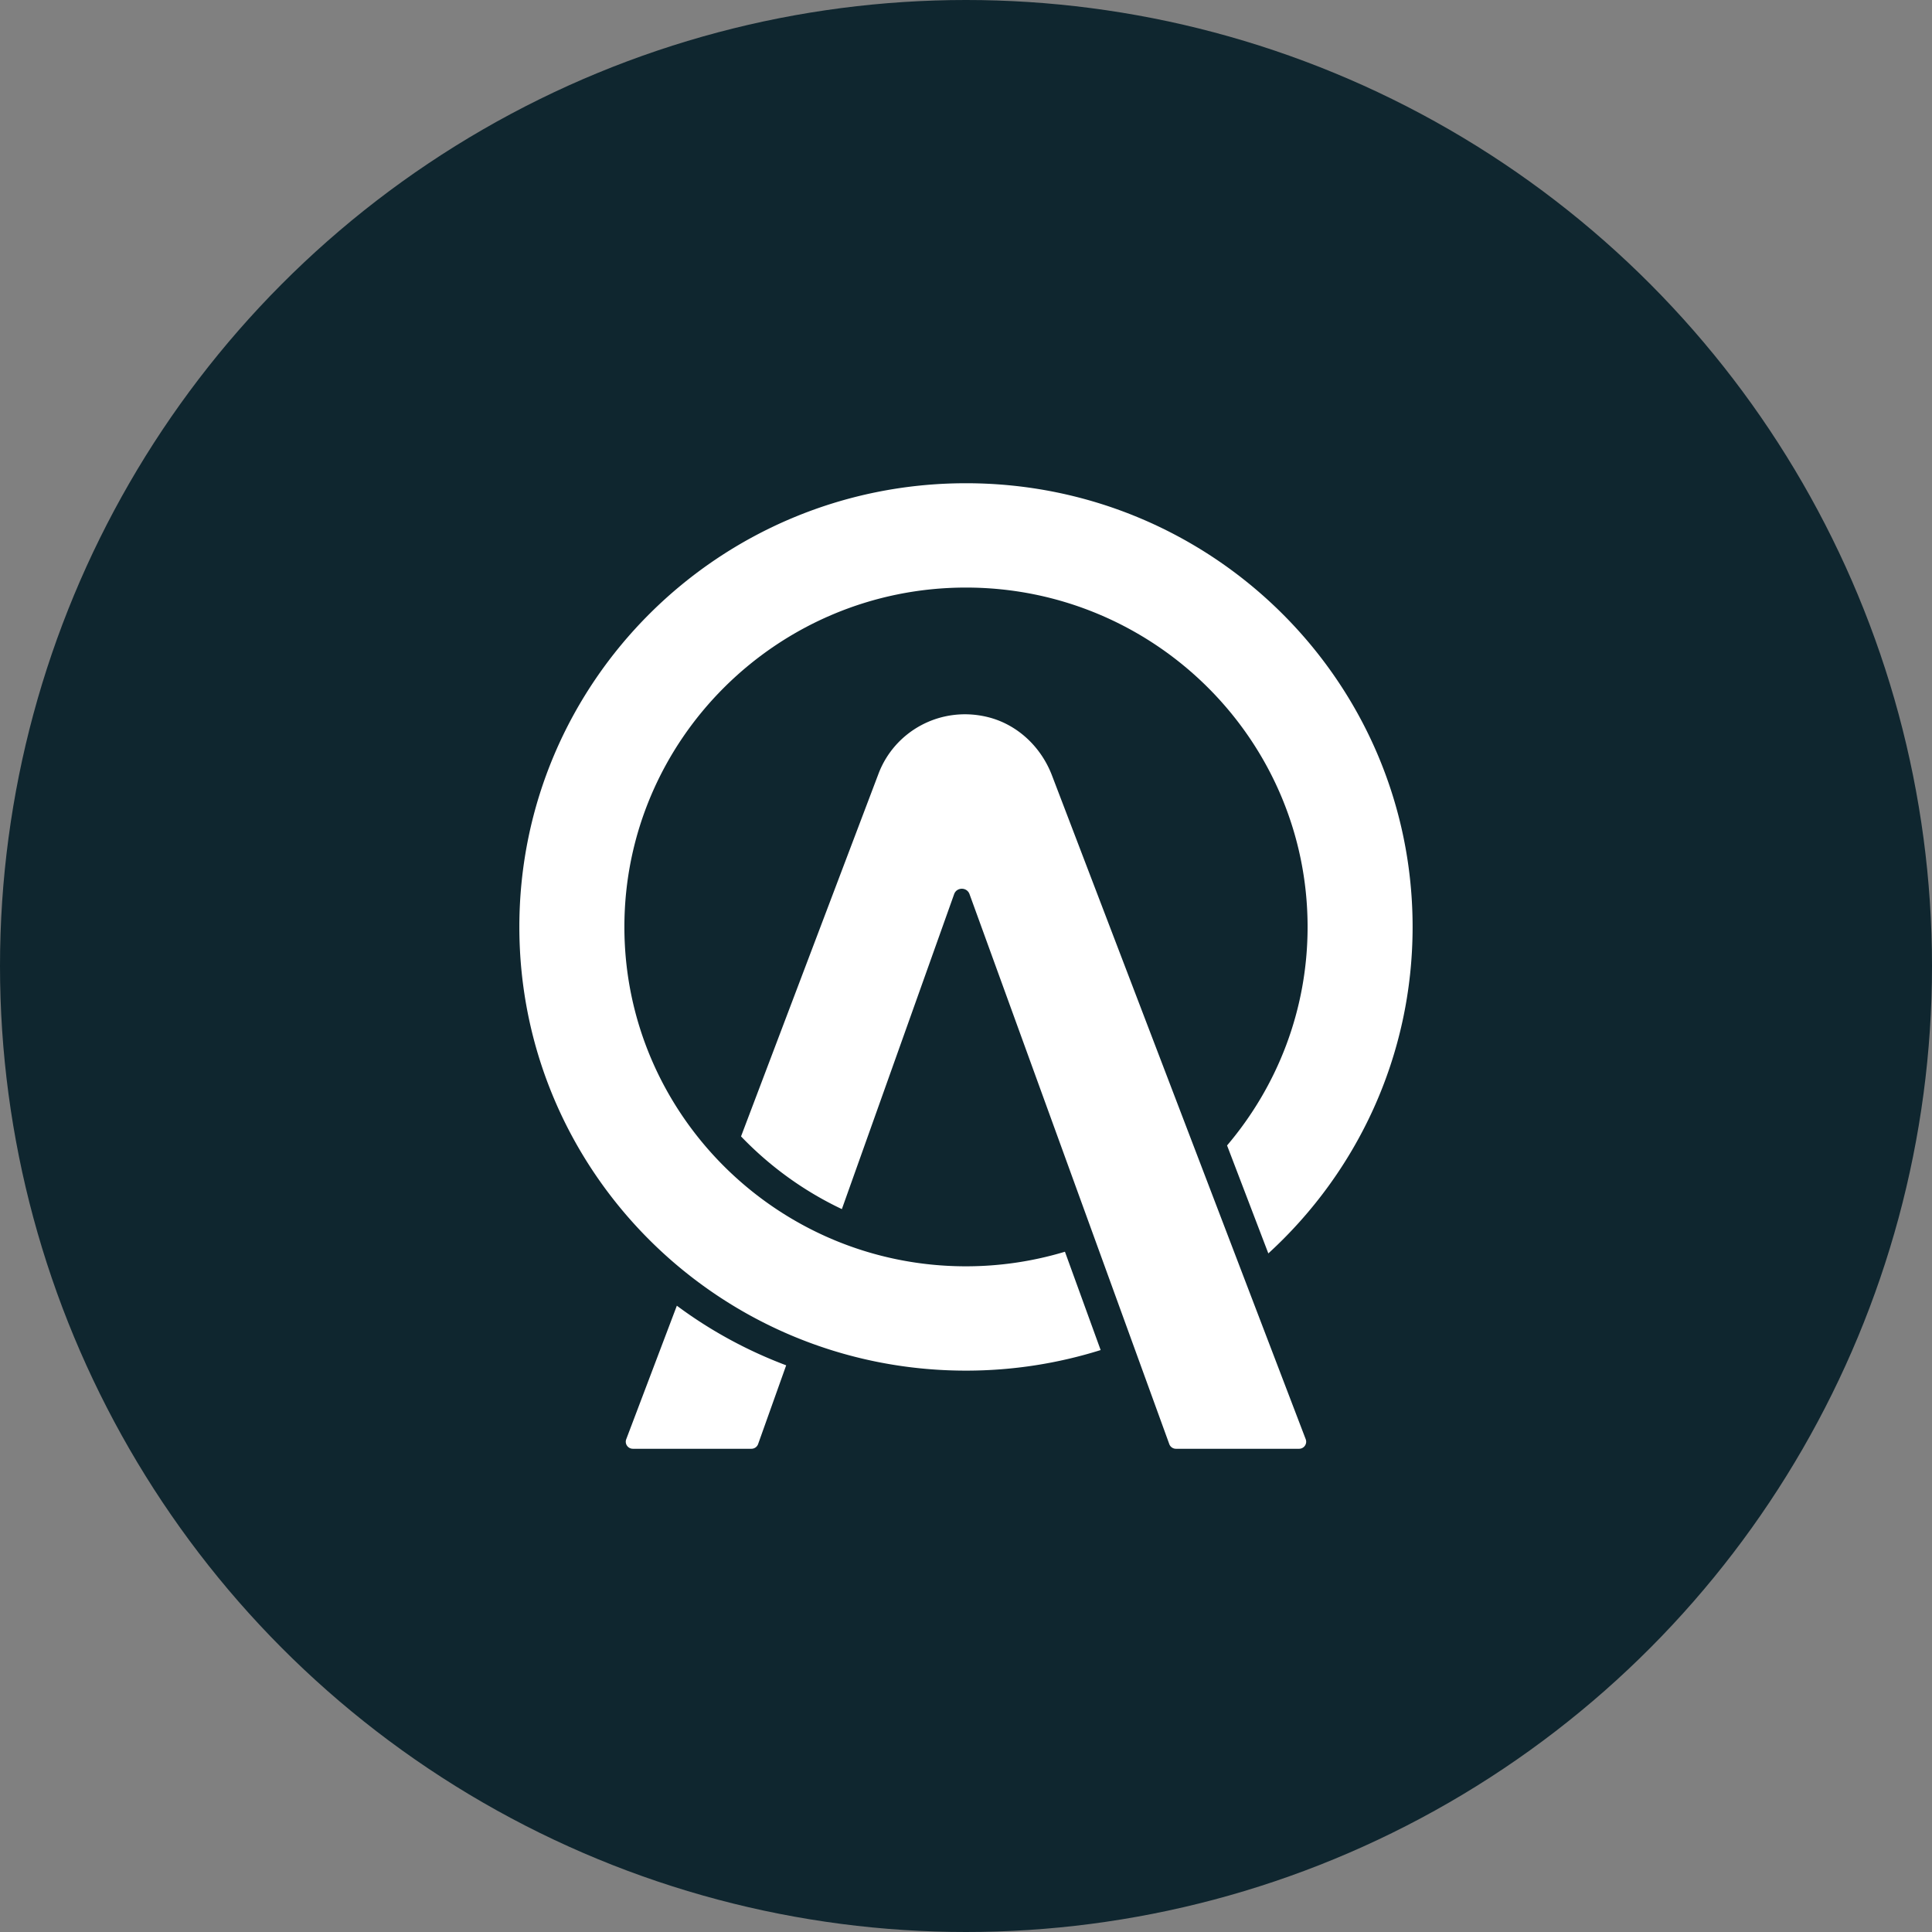 <svg xmlns="http://www.w3.org/2000/svg" viewBox="0 0 1024 1024">
   <rect x="0" y="0" width="1024" height="1024" fill="#808080" stroke="none"/>
   <circle cx="512" cy="512" r="512" style="fill:#0f262f"/>
   <path d="m513.86 473.89 105.89 291.52a3.76 3.76 0 0 0 3.536 2.47h65.25c2.632 0 4.449-2.62 3.517-5.064l-134.5-351.86c-5.802-15.179-18.452-27.169-34.345-30.968-24.822-5.935-49.026 7.54-57.57 30.075l-72.873 192.25c15.22 15.874 33.296 29.007 53.442 38.538l59.503-166.93c1.356-3.811 6.77-3.825 8.15-.032zM335.44 767.88h62.827c1.594 0 3.016-1 3.546-2.492l14.88-41.742c-20.88-7.857-40.367-18.518-57.946-31.593l-26.829 70.77c-.929 2.445.893 5.056 3.521 5.056zm176.55-96.709c-99.834 0-181.05-80.694-181.05-179.88 0-99.183 81.221-179.87 181.05-179.87 99.834 0 181.06 80.69 181.06 179.87 0 44.091-16.077 84.503-42.679 115.82l21.874 57.222c46.997-42.976 76.464-104.58 76.464-173.04 0-129.88-105.98-235.17-236.72-235.17s-236.72 105.29-236.72 235.17 105.98 235.17 236.72 235.17c24.881 0 48.853-3.835 71.379-10.904l-18.927-52.116a181.5 181.5 0 0 1-52.452 7.726z" style="fill:#fff;stroke-width:15.992"/>
</svg>
